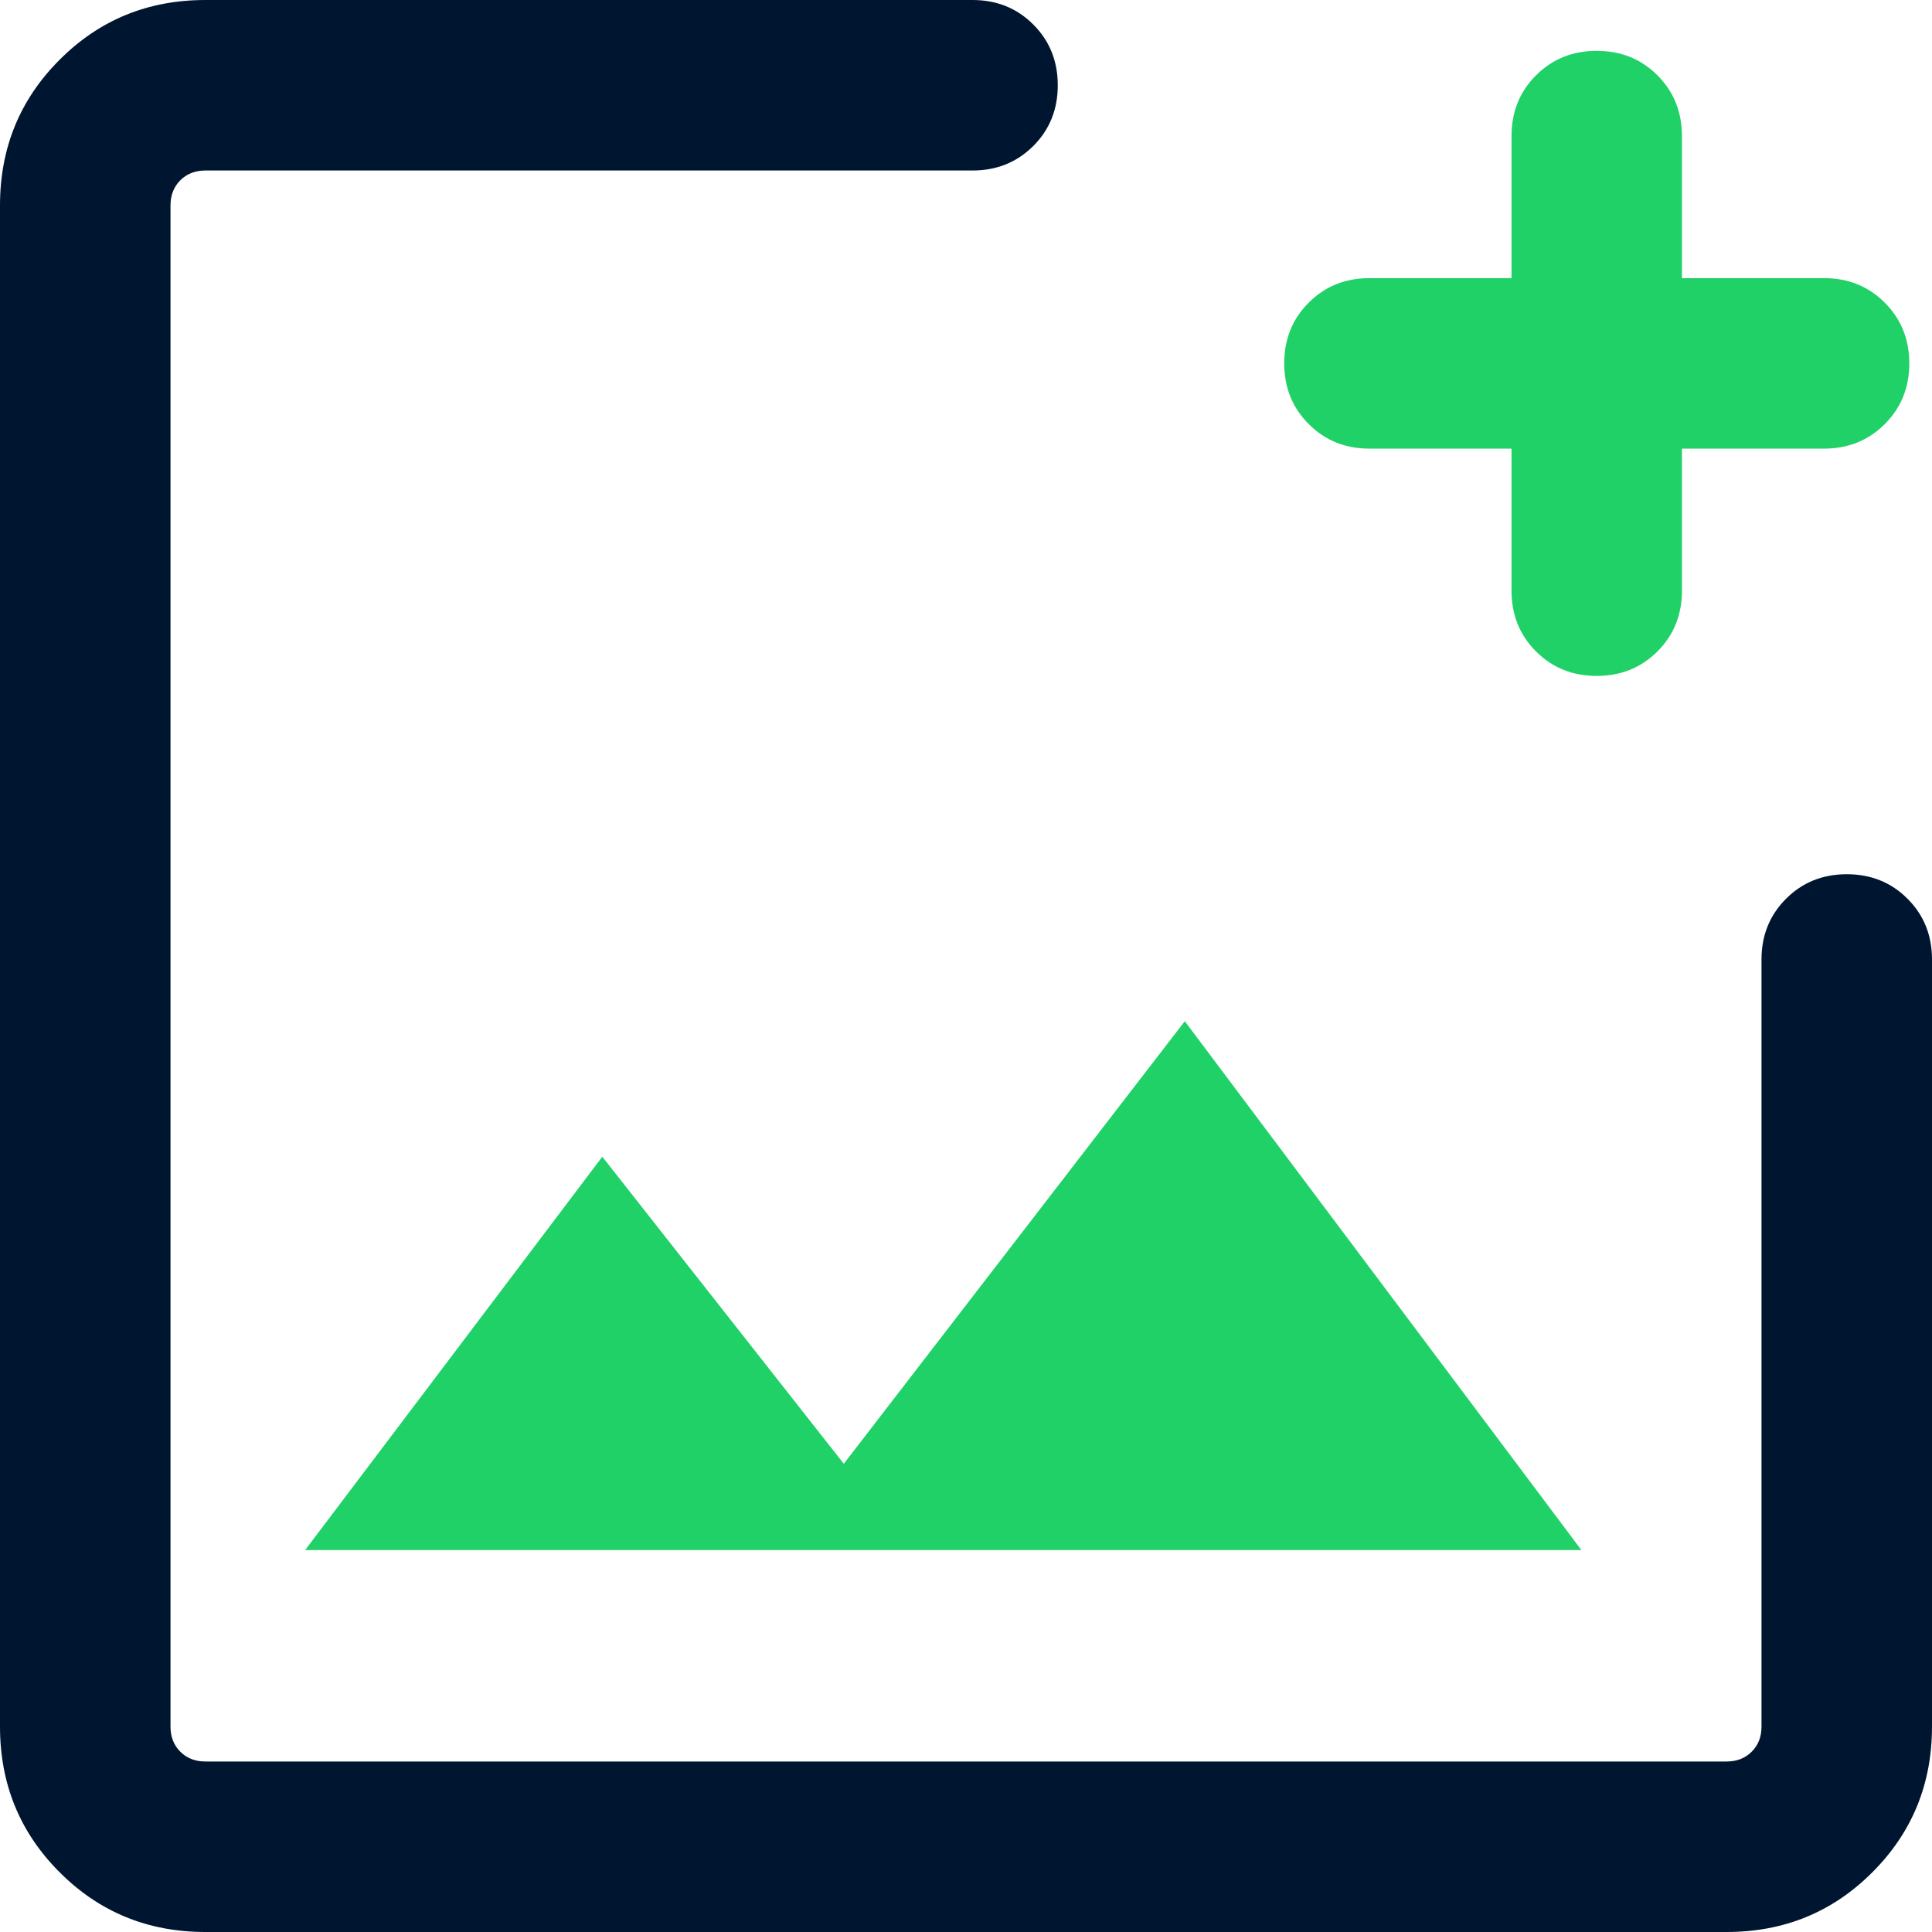 <svg width="28" height="28" viewBox="0 0 28 28" fill="none" xmlns="http://www.w3.org/2000/svg">
<path d="M2.977 28C2.145 28 1.441 27.712 0.865 27.135C0.288 26.559 0 25.855 0 25.023V2.977C0 2.145 0.288 1.441 0.865 0.865C1.441 0.288 2.145 0 2.977 0H14.095C14.445 0 14.738 0.118 14.975 0.355C15.212 0.592 15.33 0.886 15.33 1.236C15.33 1.586 15.212 1.879 14.975 2.116C14.738 2.352 14.445 2.471 14.095 2.471H2.977C2.83 2.471 2.708 2.518 2.613 2.613C2.518 2.708 2.471 2.83 2.471 2.977V25.023C2.471 25.171 2.518 25.292 2.613 25.387C2.708 25.482 2.83 25.529 2.977 25.529H25.023C25.171 25.529 25.292 25.482 25.387 25.387C25.482 25.292 25.529 25.171 25.529 25.023V13.905C25.529 13.555 25.648 13.262 25.885 13.025C26.122 12.788 26.415 12.67 26.765 12.67C27.115 12.67 27.409 12.788 27.645 13.025C27.882 13.262 28 13.555 28 13.905V25.023C28 25.855 27.712 26.559 27.135 27.135C26.559 27.712 25.855 28 25.023 28H2.977Z" fill="#001630"/>
<path d="M4.422 22.465H22.919L17.171 14.8L12.229 21.214L8.729 16.764L4.422 22.465ZM21.906 6.502H19.847C19.497 6.502 19.203 6.383 18.967 6.146C18.73 5.909 18.612 5.616 18.612 5.266C18.612 4.916 18.73 4.622 18.967 4.386C19.203 4.149 19.497 4.031 19.847 4.031H21.906V1.972C21.906 1.622 22.024 1.329 22.261 1.092C22.498 0.855 22.791 0.737 23.142 0.737C23.492 0.737 23.785 0.855 24.021 1.092C24.258 1.329 24.376 1.622 24.376 1.972V4.031H26.435C26.785 4.031 27.078 4.149 27.315 4.386C27.552 4.623 27.671 4.917 27.671 5.267C27.671 5.617 27.552 5.91 27.315 6.147C27.078 6.383 26.785 6.502 26.435 6.502H24.376V8.56C24.376 8.91 24.258 9.204 24.021 9.441C23.784 9.677 23.491 9.796 23.141 9.796C22.79 9.796 22.497 9.677 22.261 9.441C22.024 9.204 21.906 8.91 21.906 8.56V6.502Z" fill="#1FD167"/>
</svg>
